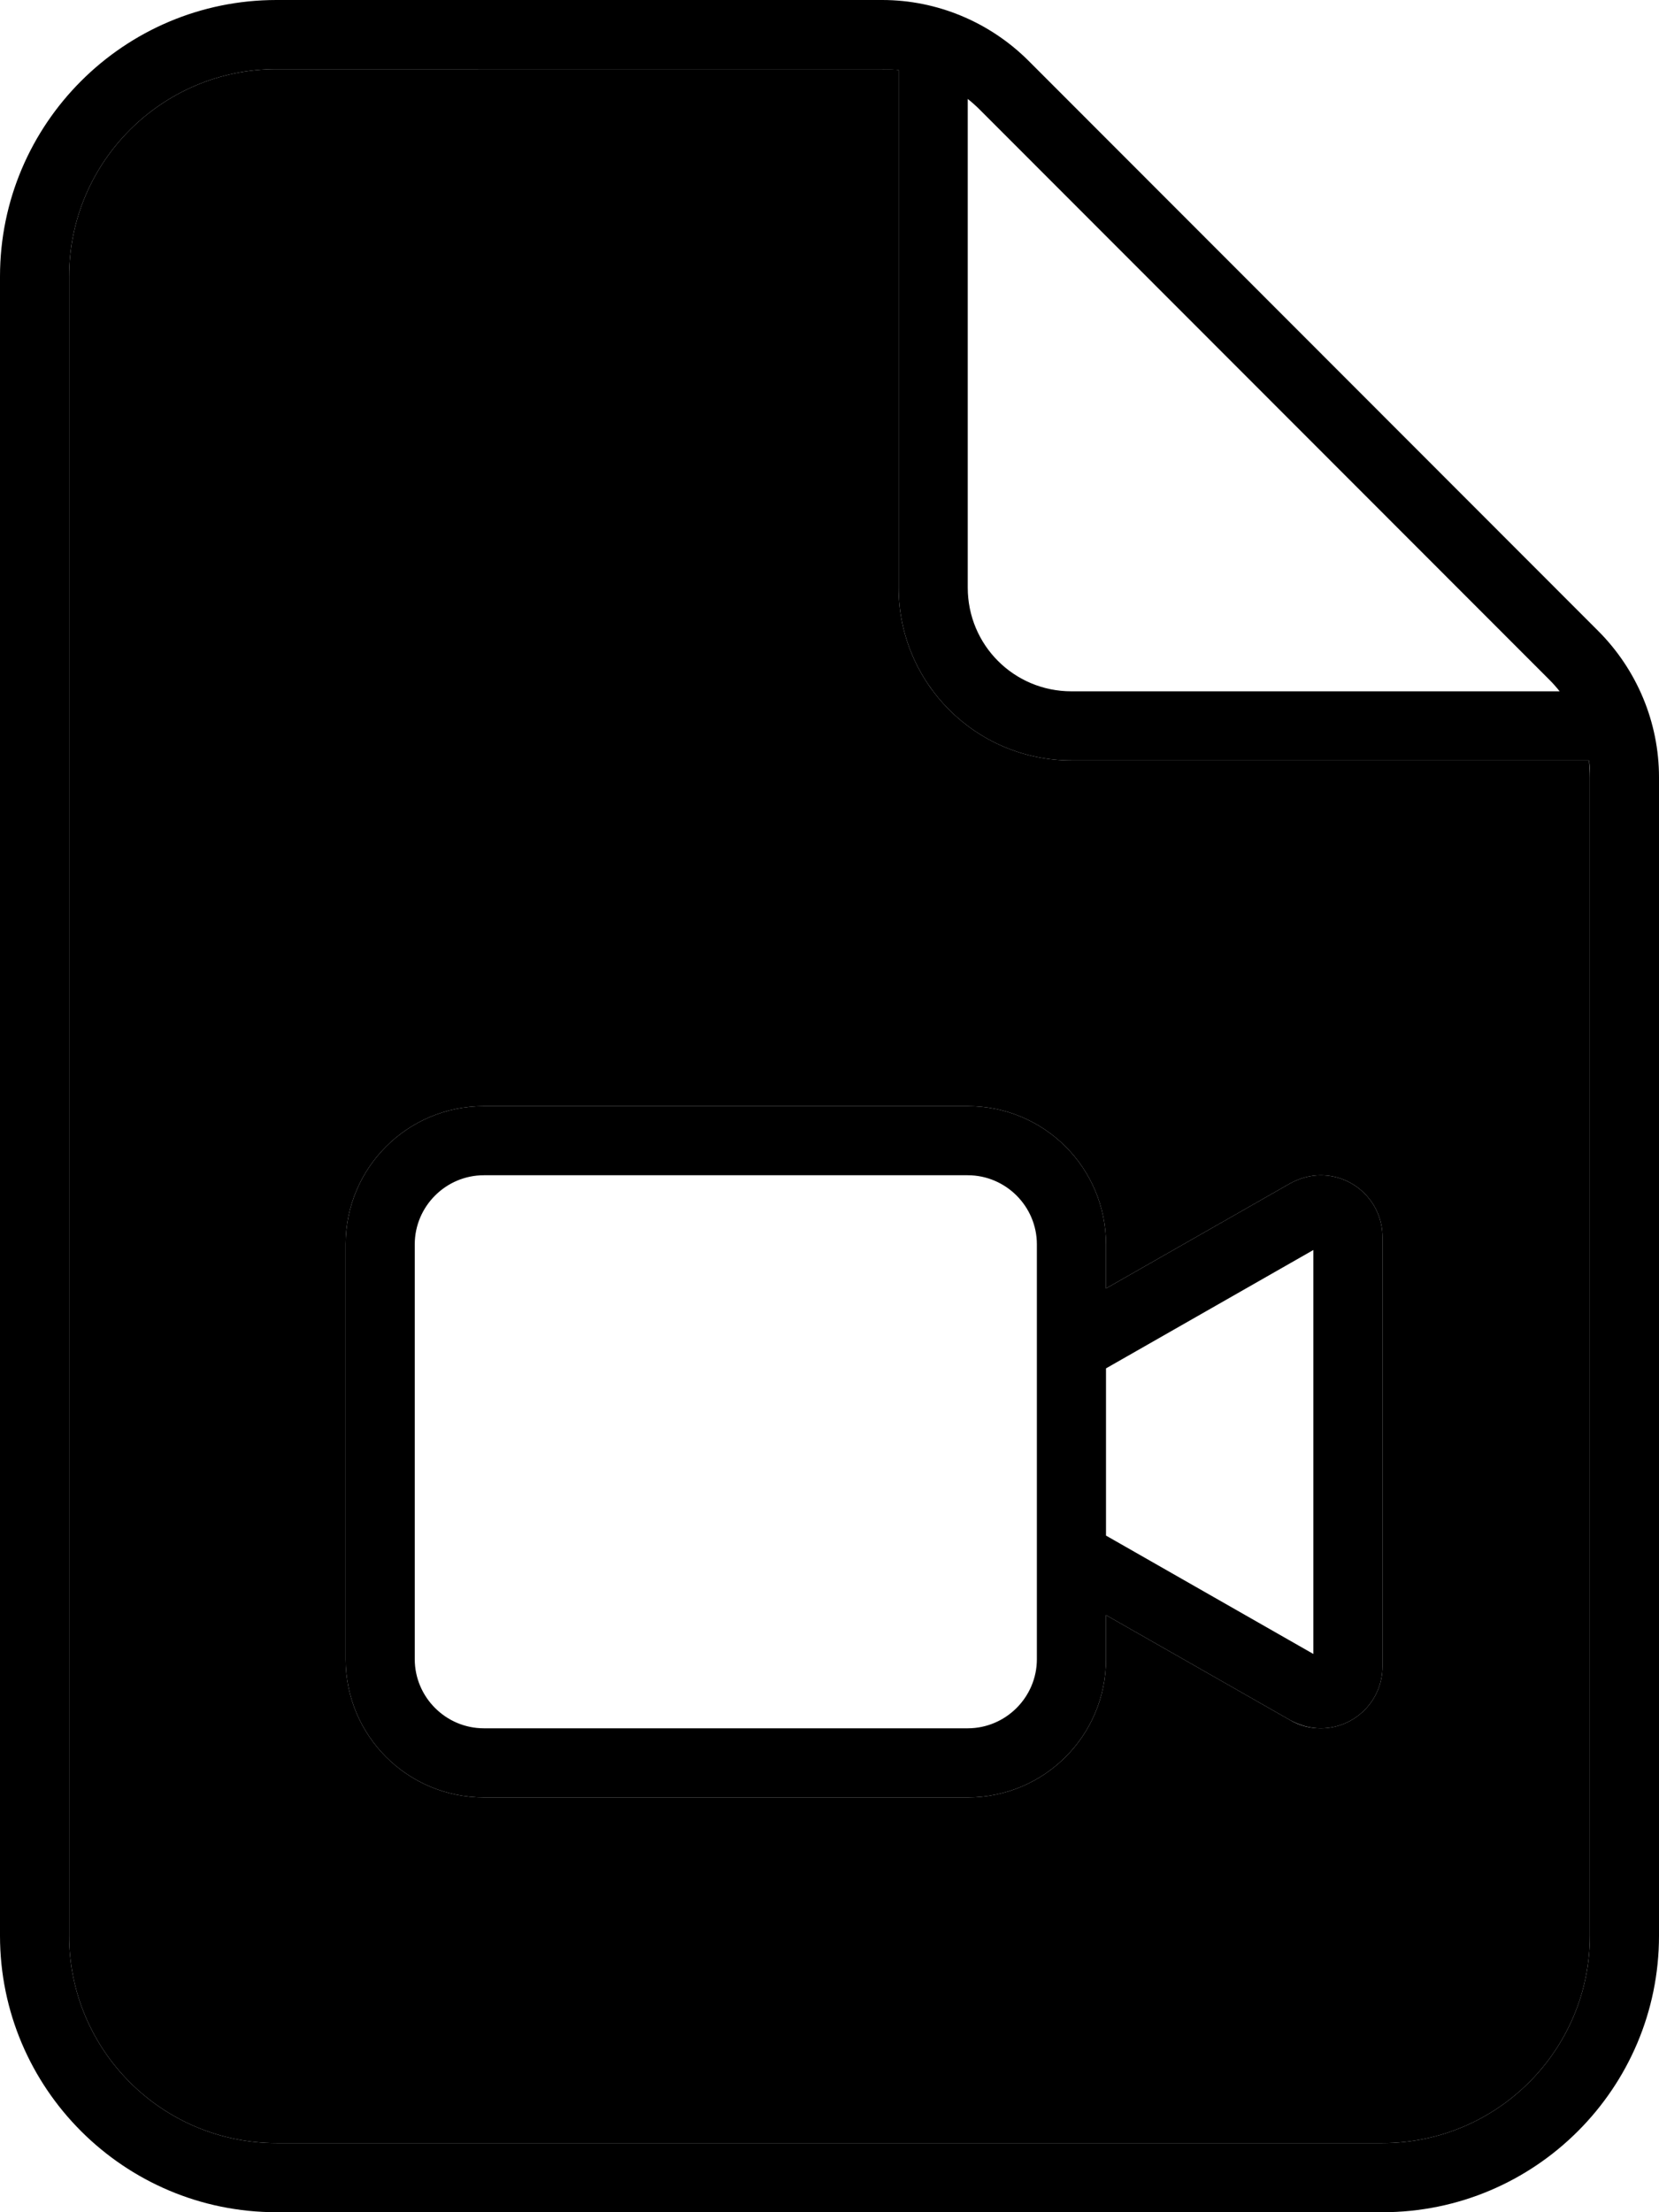 <svg xmlns="http://www.w3.org/2000/svg" viewBox="0 0 384 512"><path class="pr-icon-duotone-secondary" d="M16 64l0 384c0 26.5 21.5 48 48 48l256 0c26.5 0 48-21.5 48-48l0-268.1c0-1.3-.1-2.6-.2-3.9L248 176c-22.1 0-40-17.9-40-40l0-119.8c-1.3-.2-2.6-.2-3.9-.2L64 16C37.5 16 16 37.5 16 64zM80 288c0-17.7 14.3-32 32-32l112 0c17.7 0 32 14.3 32 32l0 10.2 42.6-24.3c2.2-1.2 4.6-1.9 7.1-1.9c7.9 0 14.3 6.4 14.3 14.3l0 99.4c0 7.9-6.4 14.3-14.3 14.3c-2.5 0-4.9-.6-7.1-1.9L256 373.8l0 10.2c0 17.7-14.3 32-32 32l-112 0c-17.7 0-32-14.3-32-32l0-96z"/><path class="pr-icon-duotone-primary" d="M64 496c-26.5 0-48-21.5-48-48L16 64c0-26.5 21.5-48 48-48l140.1 0c1.3 0 2.6 .1 3.9 .2L208 136c0 22.1 17.9 40 40 40l119.8 0c.2 1.3 .2 2.6 .2 3.9L368 448c0 26.5-21.5 48-48 48L64 496zM358.6 157.3c.9 .9 1.7 1.8 2.4 2.7L248 160c-13.3 0-24-10.7-24-24l0-113.1c1 .8 1.9 1.6 2.7 2.4L358.6 157.3zM64 0C28.7 0 0 28.7 0 64L0 448c0 35.3 28.7 64 64 64l256 0c35.3 0 64-28.7 64-64l0-268.1c0-12.7-5.1-24.9-14.1-33.9L238.1 14.1c-9-9-21.2-14.1-33.9-14.1L64 0zM224 272c8.8 0 16 7.2 16 16l0 24 0 48 0 24c0 8.8-7.2 16-16 16l-112 0c-8.8 0-16-7.2-16-16l0-96c0-8.8 7.2-16 16-16l112 0zm32 112l0-10.2 42.6 24.3c2.2 1.2 4.6 1.9 7.1 1.9c7.9 0 14.3-6.4 14.3-14.3l0-99.4c0-7.9-6.4-14.3-14.3-14.3c-2.5 0-4.9 .7-7.1 1.9L256 298.2l0-10.2c0-17.7-14.3-32-32-32l-112 0c-17.7 0-32 14.3-32 32l0 96c0 17.7 14.3 32 32 32l112 0c17.7 0 32-14.3 32-32zm48-1.2l-48-27.4 0-38.7 48-27.4 0 93.6z"/></svg>
